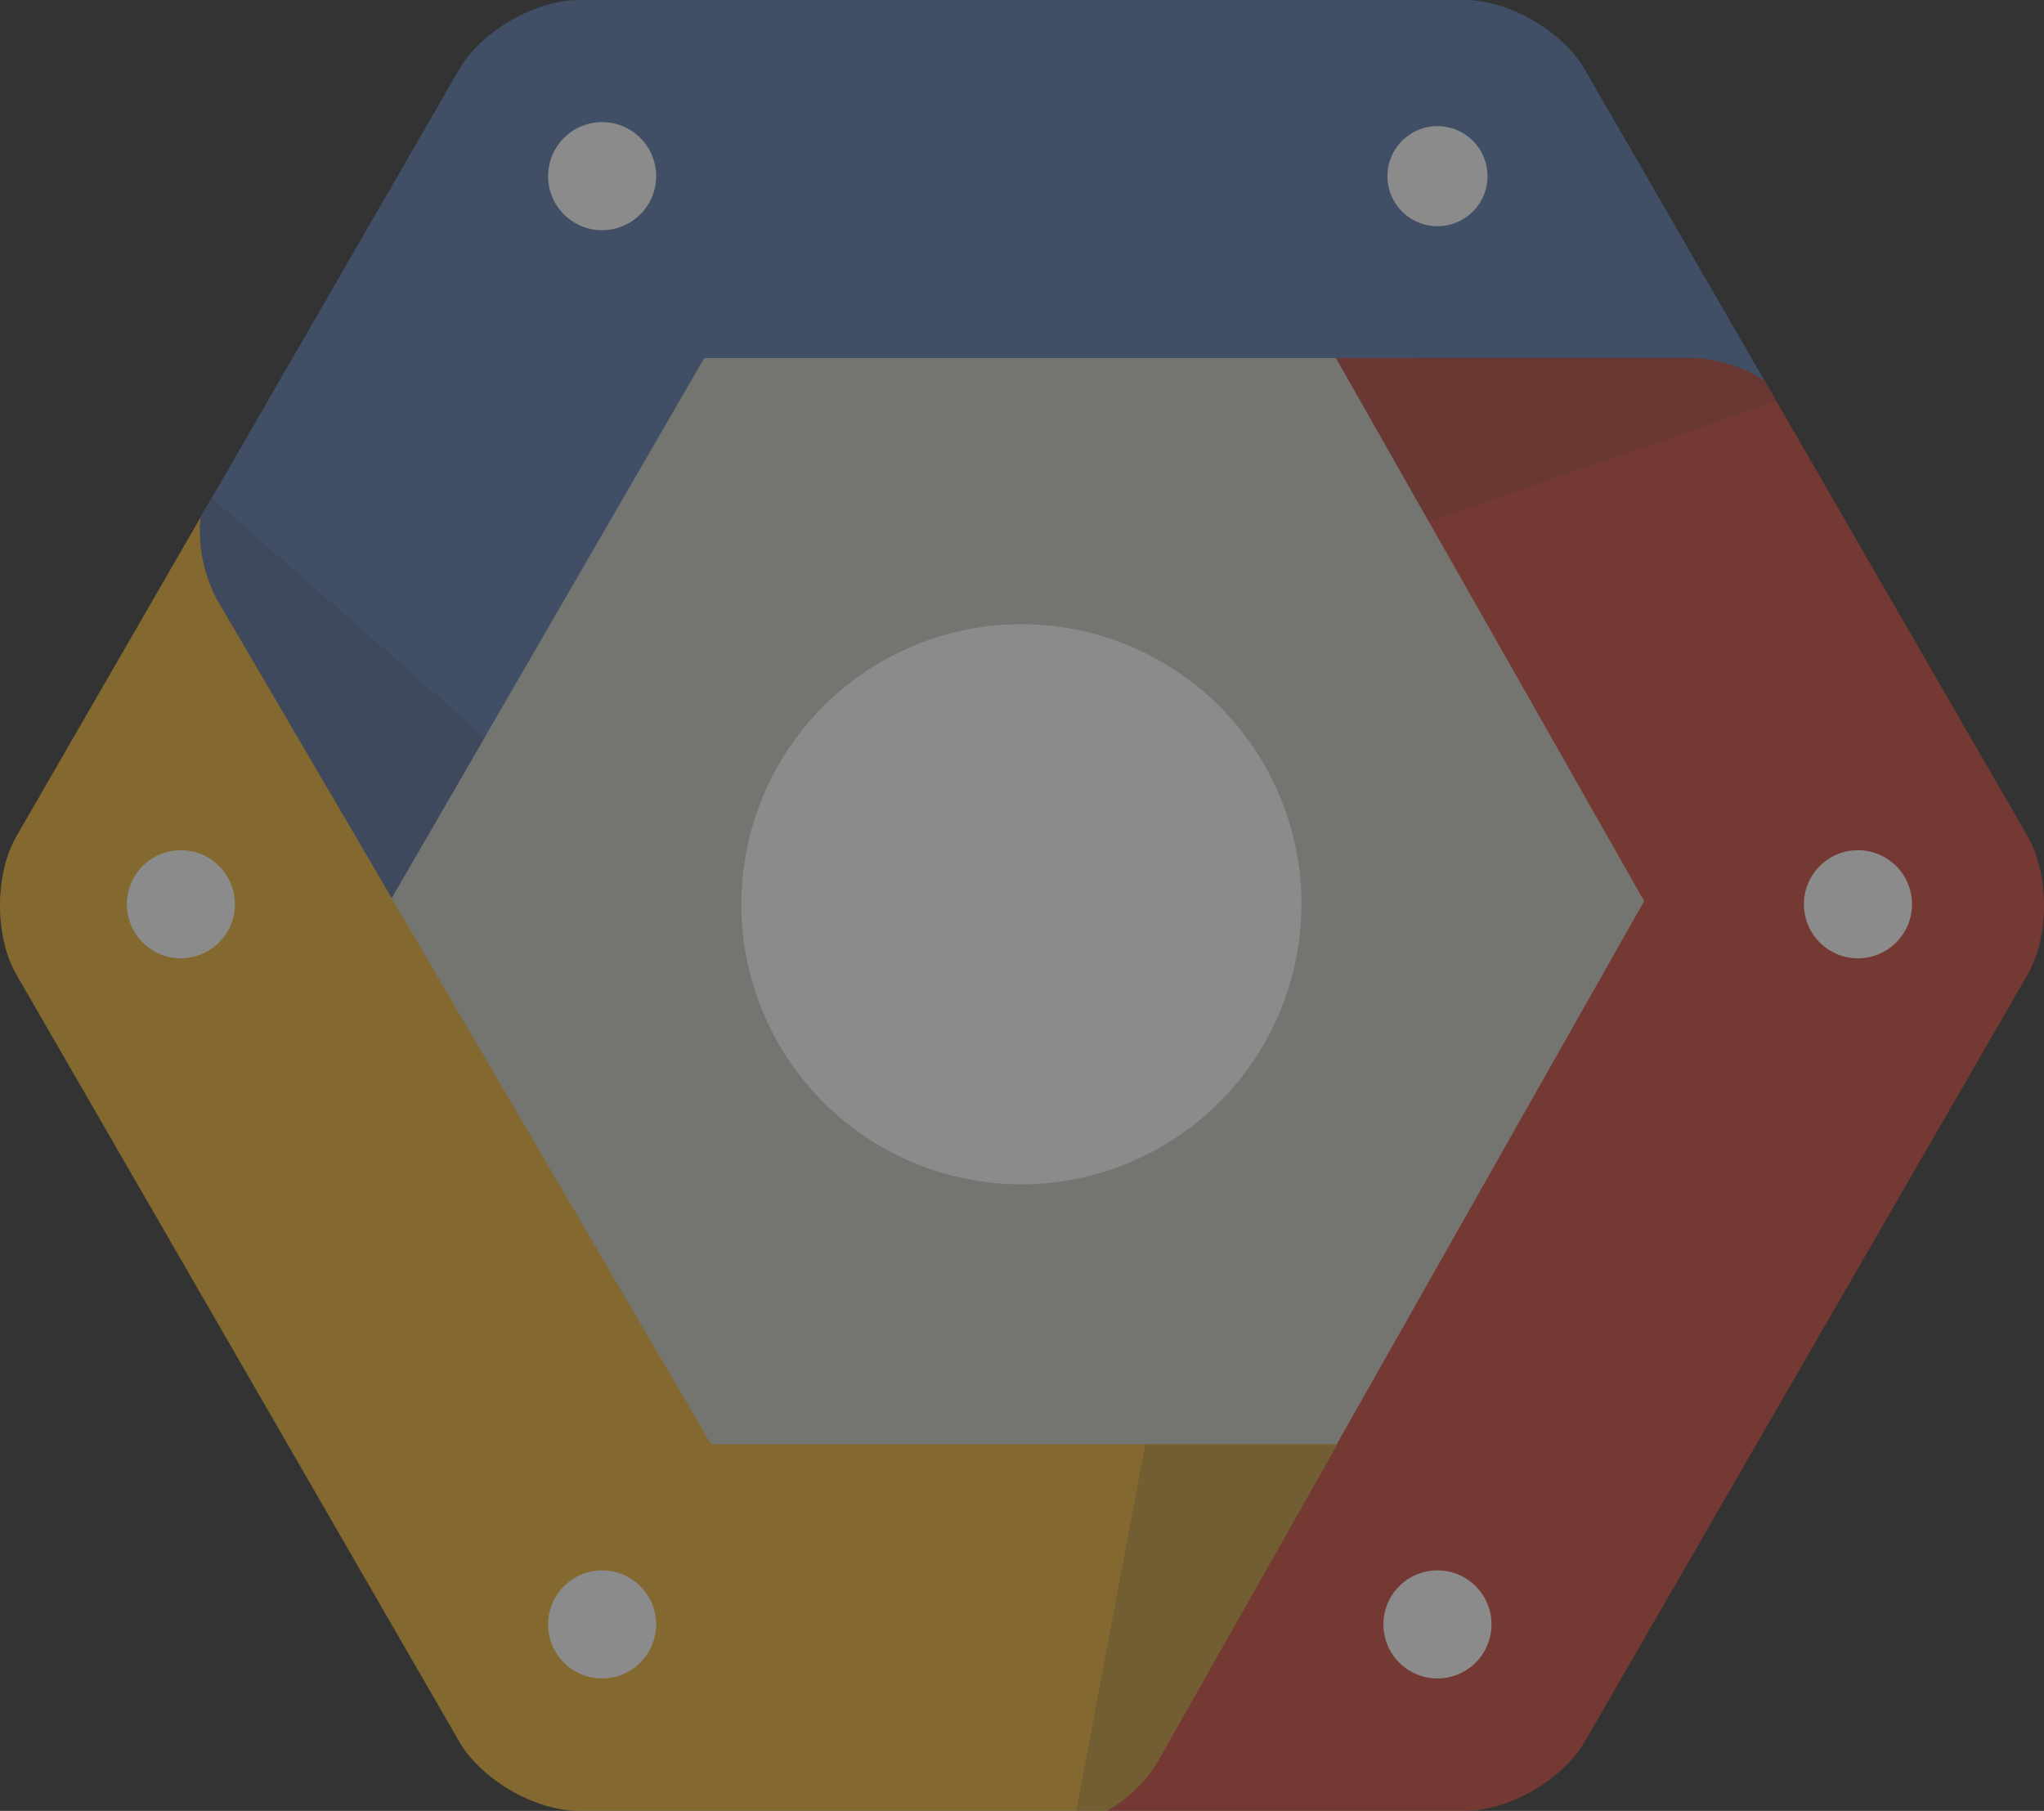 <svg xmlns="http://www.w3.org/2000/svg" width="255.662" height="226.503" viewBox="0 0 255.662 226.503">
  <rect x="0" y="0" width="255.662" height="226.503" fill="#333333" stroke="none"/>
  <g id="googlecloudconsole" transform="translate(-0.241 -0.044)" opacity="0.43" style="mix-blend-mode: luminosity;isolation: isolate">
    <path id="Path_54" data-name="Path 54" d="M81.558,190.482l-44.94-77.835,44.94-77.836h89.876l44.939,77.836-44.939,77.835H81.558" fill="#cac9c2"/>
    <path id="Path_55" data-name="Path 55" d="M128,148.176a35.028,35.028,0,1,1,35.027-35.029A35.068,35.068,0,0,1,128,148.176" fill="#fff"/>
    <g id="Group_66" data-name="Group 66" transform="translate(25.207)">
      <path id="Path_56" data-name="Path 56" d="M173.258,8.716C170.5,3.947,163.744.044,158.236.044H47.493c-5.508,0-12.268,3.9-15.021,8.672L.113,64.764A18.423,18.423,0,0,0,2.119,74.931l21.9,37.45,39.1-67.552h123.59a18.037,18.037,0,0,1,9.04,2.851l-22.5-38.964" fill="#5072aa"/>
      <path id="Path_57" data-name="Path 57" d="M1.52,62.311.1,64.764A18.42,18.42,0,0,0,2.11,74.931l21.9,37.45L35.667,92.249,1.52,62.311" fill="#4d6796"/>
      <path id="Path_58" data-name="Path 58" d="M50.347,28.837a6.758,6.758,0,1,1,6.758-6.758,6.766,6.766,0,0,1-6.758,6.758" fill="#fff"/>
      <path id="Path_59" data-name="Path 59" d="M161.089,22.079a6.258,6.258,0,1,1-6.258-6.258,6.258,6.258,0,0,1,6.258,6.258Z" fill="#fff"/>
    </g>
    <g id="Group_67" data-name="Group 67" transform="translate(138.476 44.522)">
      <path id="Path_60" data-name="Path 60" d="M115.361,60.1,82.486,3.159A18.035,18.035,0,0,0,73.447.307H28.879L67.415,68.232,6.4,176.026a17.618,17.618,0,0,1-6.275,6H44.967c5.508,0,12.268-3.9,15.022-8.671l55.372-95.907c2.755-4.77,2.755-12.575,0-17.345" fill="#cc4232"/>
      <path id="Path_61" data-name="Path 61" d="M83.97,5.713,82.5,3.159A18.025,18.025,0,0,0,73.458.307H28.89l11.6,20.448L83.97,5.713" fill="#b23f33"/>
      <path id="Path_62" data-name="Path 62" d="M41.563,165.46a6.759,6.759,0,1,1,6.758-6.759,6.766,6.766,0,0,1-6.758,6.759" fill="#fff"/>
      <path id="Path_63" data-name="Path 63" d="M94.158,75.384a6.758,6.758,0,1,1,6.758-6.758,6.766,6.766,0,0,1-6.758,6.758" fill="#fff"/>
    </g>
    <g id="Group_68" data-name="Group 68" transform="translate(0 64.491)">
      <path id="Path_64" data-name="Path 64" d="M89.184,116.2,27.326,10.44A18.423,18.423,0,0,1,25.32.273L2.307,40.133c-2.754,4.77-2.754,12.575,0,17.345l55.372,95.907c2.753,4.769,9.514,8.671,15.021,8.671h65.9a17.626,17.626,0,0,0,6.275-6L167.438,116.2H89.184" fill="#ecb02a"/>
      <path id="Path_65" data-name="Path 65" d="M134.857,162.056h3.833a17.607,17.607,0,0,0,6.274-6l22.56-39.859H143.5l-8.643,45.858" fill="#c79732"/>
      <path id="Path_66" data-name="Path 66" d="M75.554,145.49a6.758,6.758,0,1,1,6.758-6.758,6.766,6.766,0,0,1-6.758,6.758" fill="#fff"/>
      <path id="Path_67" data-name="Path 67" d="M22.865,55.415a6.758,6.758,0,1,1,6.758-6.758,6.766,6.766,0,0,1-6.758,6.758" fill="#fff"/>
    </g>
  </g>
</svg>
